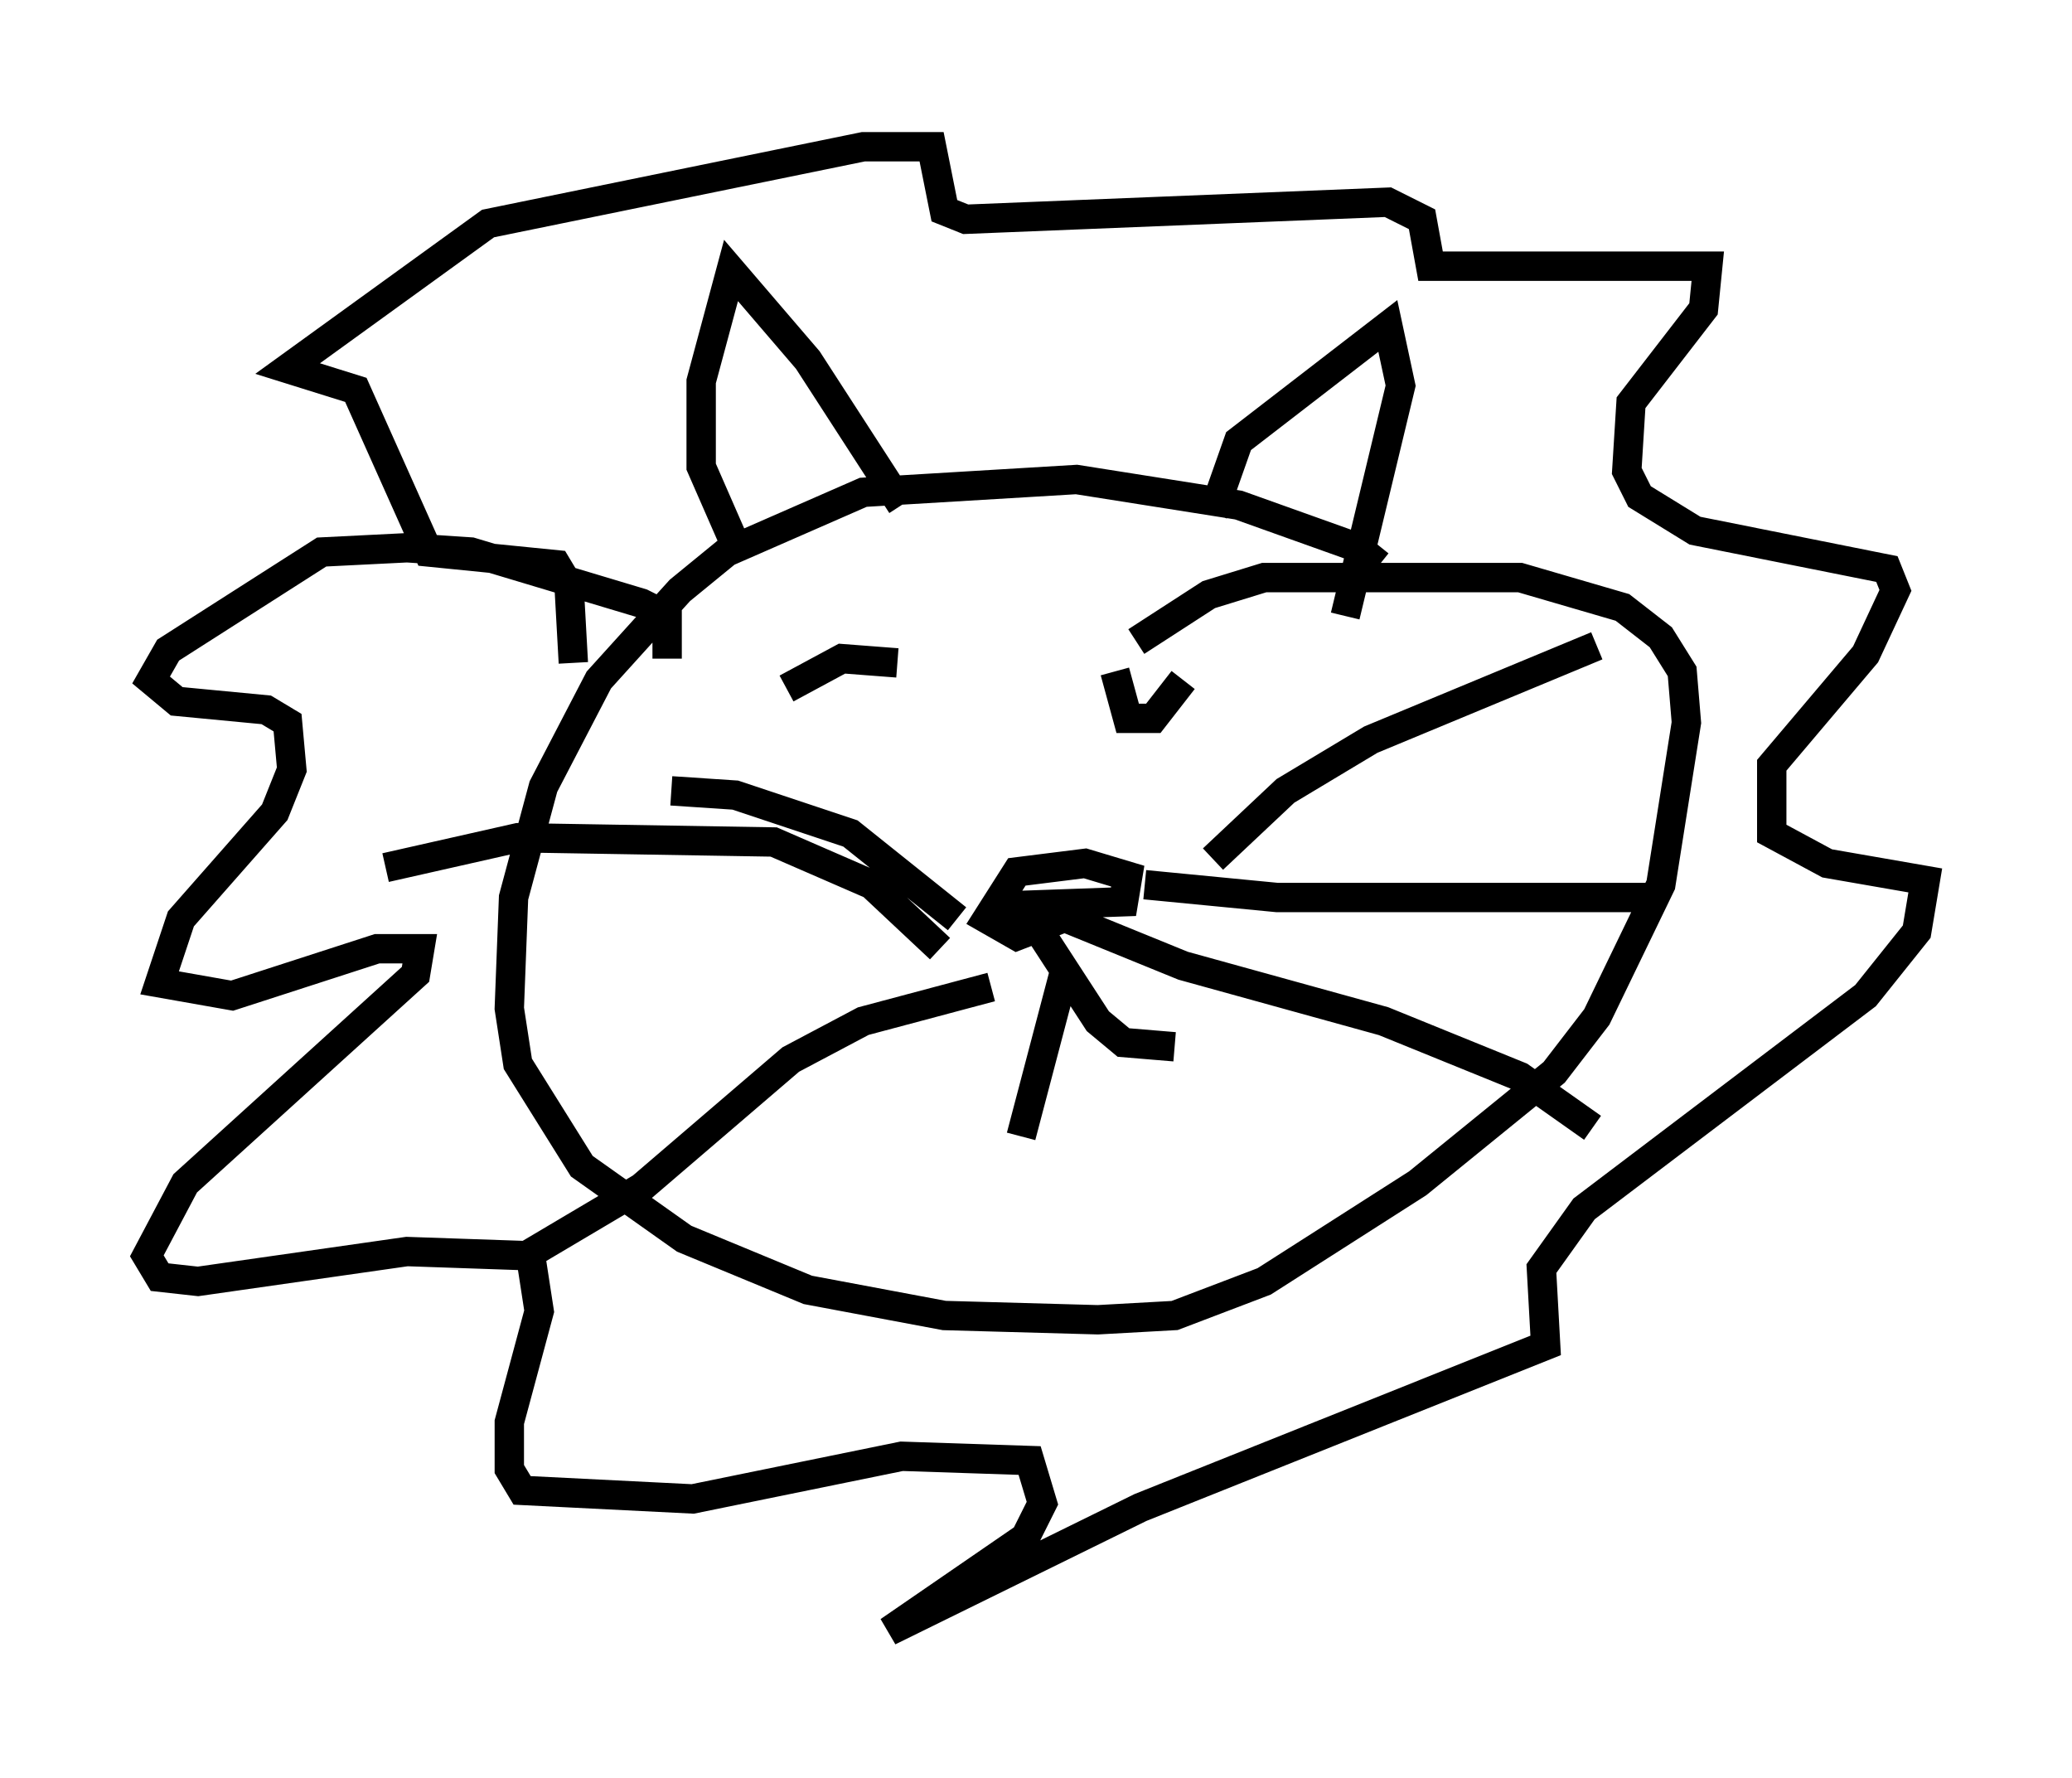 <?xml version="1.0" encoding="utf-8" ?>
<svg baseProfile="full" height="60.547" version="1.1" width="70.57" xmlns="http://www.w3.org/2000/svg" xmlns:ev="http://www.w3.org/2001/xml-events" xmlns:xlink="http://www.w3.org/1999/xlink"><defs /><rect fill="white" height="60.547" width="70.57" x="0" y="0" /><path d="M48.14, 21.559 m-1.162, -2.324 l-0.726, -0.581 -4.067, -1.453 l-5.52, -0.872 -7.263, 0.436 l-4.648, 2.034 -1.598, 1.307 l-2.76, 3.05 -1.888, 3.631 l-1.017, 3.777 -0.145, 3.777 l0.291, 1.888 2.179, 3.486 l3.486, 2.469 4.212, 1.743 l4.648, 0.872 5.229, 0.145 l2.615, -0.145 3.05, -1.162 l5.229, -3.341 4.648, -3.777 l1.453, -1.888 2.179, -4.503 l0.872, -5.52 -0.145, -1.743 l-0.726, -1.162 -1.307, -1.017 l-3.486, -1.017 -8.715, 0.0 l-1.888, 0.581 -2.469, 1.598 m-4.503, 9.006 l4.067, -0.145 0.145, -0.872 l-1.453, -0.436 -2.324, 0.291 l-1.017, 1.598 1.017, 0.581 l1.888, -0.726 m-0.291, 2.034 l-1.453, 5.52 m0.726, -6.827 l1.888, 2.905 0.872, 0.726 l1.743, 0.145 m-1.017, -5.52 l4.503, 0.436 12.927, 0.0 m-20.045, 0.726 l3.922, 1.598 6.827, 1.888 l4.648, 1.888 2.469, 1.743 m-12.927, -9.151 l2.469, -2.324 2.905, -1.743 l7.698, -3.196 m-22.369, 10.313 l-2.324, -2.179 -3.341, -1.453 l-8.715, -0.145 -4.503, 1.017 m20.626, 4.067 l-4.358, 1.162 -2.469, 1.307 l-5.084, 4.358 -3.922, 2.324 m14.67, -11.475 l-3.631, -2.905 -3.922, -1.307 l-2.179, -0.145 m2.034, -8.715 l-1.017, -2.324 0.0, -2.905 l1.017, -3.777 2.615, 3.05 l3.196, 4.939 m10.603, 0.291 l0.872, -2.469 5.084, -3.922 l0.436, 2.034 -1.888, 7.844 m-19.028, 2.469 l1.888, -1.017 1.888, 0.145 m7.408, 0.291 l0.436, 1.598 0.872, 0.0 l1.017, -1.307 m-17.575, -0.726 l0.0, -1.453 -0.872, -0.436 l-5.81, -1.743 -2.179, -0.145 l-2.905, 0.145 -5.229, 3.341 l-0.581, 1.017 0.872, 0.726 l3.05, 0.291 0.726, 0.436 l0.145, 1.598 -0.581, 1.453 l-3.196, 3.631 -0.726, 2.179 l2.469, 0.436 4.939, -1.598 l1.453, 0.0 -0.145, 0.872 l-7.844, 7.117 -1.307, 2.469 l0.436, 0.726 1.307, 0.145 l7.117, -1.017 4.212, 0.145 l0.291, 1.888 -1.017, 3.777 l0.0, 1.598 0.436, 0.726 l5.81, 0.291 7.117, -1.453 l4.358, 0.145 0.436, 1.453 l-0.581, 1.162 -4.648, 3.196 l8.57, -4.212 13.799, -5.52 l-0.145, -2.615 1.453, -2.034 l9.587, -7.263 1.743, -2.179 l0.291, -1.743 -3.341, -0.581 l-1.888, -1.017 0.0, -2.324 l3.196, -3.777 1.017, -2.179 l-0.291, -0.726 -6.536, -1.307 l-1.888, -1.162 -0.436, -0.872 l0.145, -2.324 2.469, -3.196 l0.145, -1.453 -9.441, 0.0 l-0.291, -1.598 -1.162, -0.581 l-14.38, 0.581 -0.726, -0.291 l-0.436, -2.179 -2.324, 0.0 l-12.782, 2.615 -6.827, 4.939 l2.324, 0.726 2.469, 5.52 l4.358, 0.436 0.436, 0.726 l0.145, 2.615 " fill="none" stroke="black" stroke-width="1" /></svg>